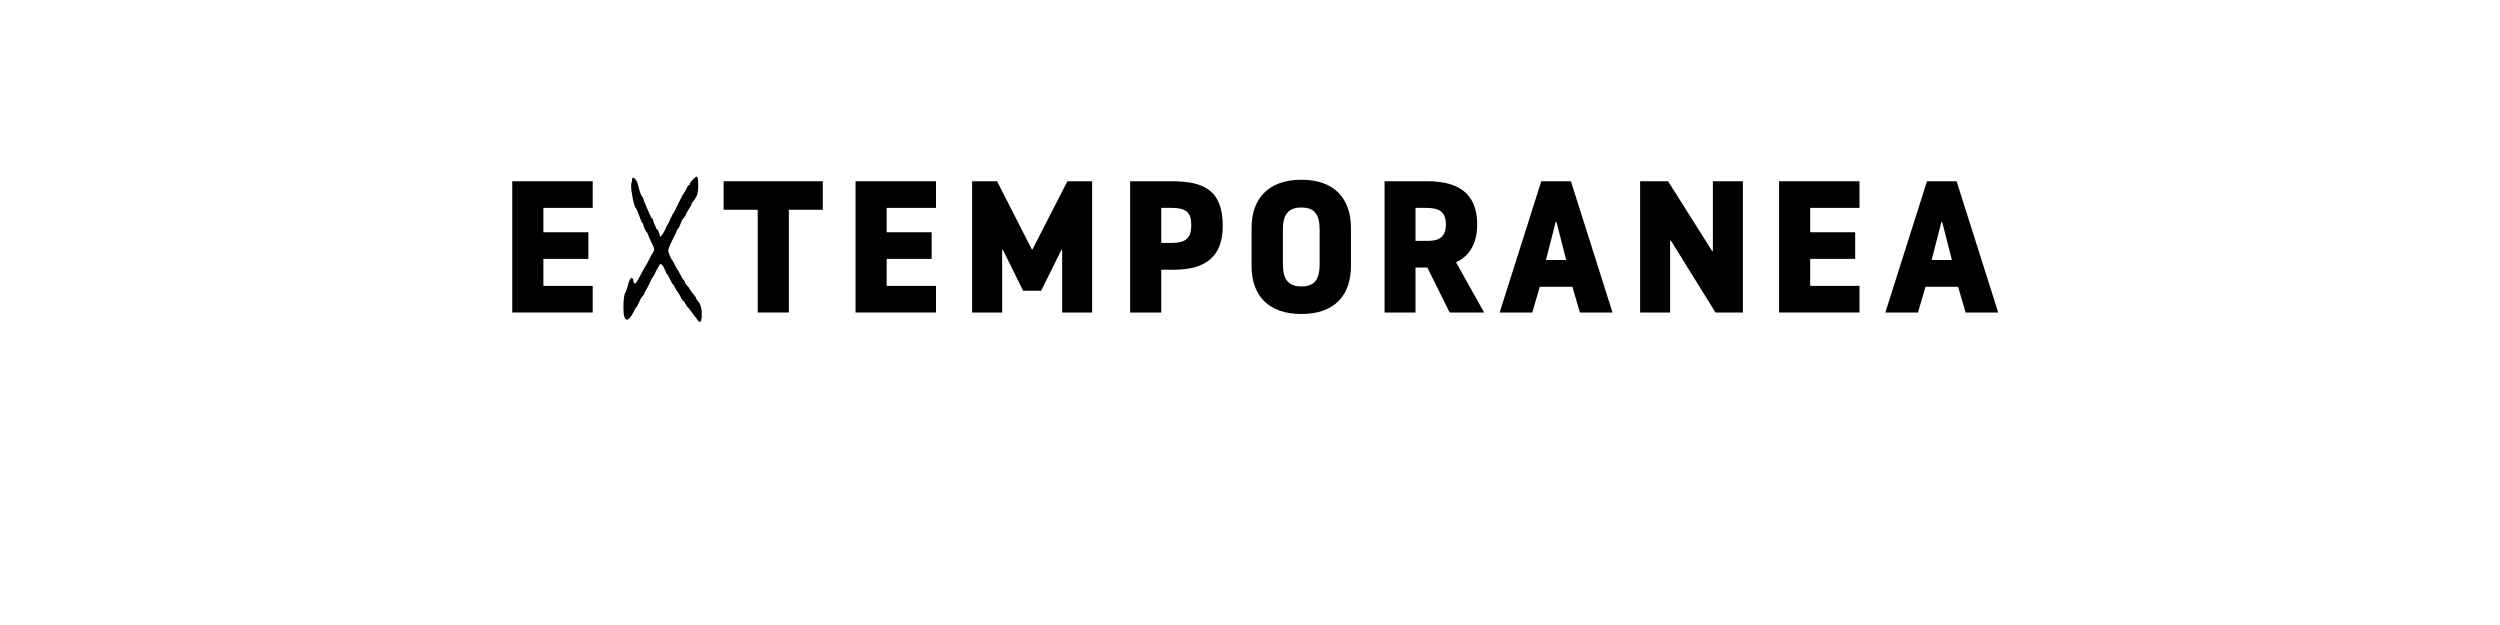 <?xml version="1.0" encoding="UTF-8" standalone="no"?>
<svg
   xmlns:dc="http://purl.org/dc/elements/1.1/"
   xmlns:cc="http://creativecommons.org/ns#"
   xmlns:rdf="http://www.w3.org/1999/02/22-rdf-syntax-ns#"
   xmlns:svg="http://www.w3.org/2000/svg"
   xmlns="http://www.w3.org/2000/svg"
   id="svg16"
   width="800px"
   version="1.1"
   height="200px">
  <defs
     id="defs4">
    <style
       id="style2"
       type="text/css"><![CDATA[    
     @font-face {font-family:Noway;
     src: url('/Users/francesco/Repos/write-logos/src/fonts/Fonts_E_TEMPORANEA/Noway-Bold.otf');}
     @font-face {font-family:Scrittura Ravvicinata;
     src: url('/Users/francesco/Repos/write-logos/src/fonts/Fonts_X/ScritturaRavvicinata-Regular.ttf');}
     ]]></style>
  </defs>
  <g
     id="g14"
     style="font-size:60px">
    <g
       style="text-anchor:middle"
       id="text12"
       aria-label="EXTEMPORANEA">
      <path
         id="path22"
         style="font-family:Noway;letter-spacing:0.075em"
         d="m 189.662,100 v -8.52 h -15.78 v -8.64 h 14.4 v -8.52 h -14.4 v -7.8 h 15.78 V 58 h -25.74 v 42 z" />
      <path
         id="path24"
         style="font-family:'Scrittura Ravvicinata';letter-spacing:0.05em"
         d="m 215.335,91 q -0.12,0 -0.9,-1.56 -0.78,-1.56 -0.84,-1.56 -0.24,0 -0.78,-1.44 -0.66,-1.56 -1.08,-1.8 -0.3,-0.24 -0.48,-0.12 -0.18,0.12 -0.48,0.72 -0.3,0.6 -0.6,1.08 -0.3,0.42 -0.54,1.08 -0.3,0.66 -0.78,1.32 -0.42,0.66 -0.72,1.38 -0.36,0.9 -1.2,2.34 -0.78,1.2 -0.78,1.56 0,0.24 -0.54,0.78 -0.54,0.48 -1.14,1.98 -0.66,1.5 -0.96,1.68 -0.12,0.06 -0.78,1.38 -1.2,2.46 -2.1,2.46 -0.66,0 -0.9,-1.14 -0.24,-0.9 -0.24,-2.76 0,-3.96 0.72,-4.98 0.24,-0.42 0.54,-1.5 0.78,-3 1.32,-3 0.48,0 0.6,0.96 0.18,0.9 0.42,0.9 0.06,0 0.36,-0.18 0.48,-0.48 2.58,-4.56 0.36,-0.66 0.78,-1.32 0.48,-0.72 0.96,-1.8 0.84,-1.62 0.9,-1.68 0.18,-0.18 0.48,-0.78 0.18,-0.36 0.18,-0.66 0,-0.48 -0.54,-1.5 -0.18,-0.36 -0.42,-0.84 -0.18,-0.54 -0.48,-1.08 -0.24,-0.54 -0.3,-0.72 -0.42,-1.2 -0.66,-1.32 -0.18,-0.12 -0.66,-1.14 -0.42,-1.02 -0.42,-1.26 0,-0.3 -0.36,-0.66 -0.42,-0.54 -1.02,-2.46 -0.78,-2.04 -0.96,-2.16 -0.42,-0.3 -1.02,-3 -0.54,-2.76 -0.54,-4.32 0,-0.66 0.12,-0.78 0.18,-0.3 0.18,-0.96 0,-0.72 0.36,-0.72 0.36,0 0.78,0.6 0.48,0.54 0.6,1.14 0.9,3.72 1.56,4.38 0.3,0.3 0.3,0.66 0,0.24 1.2,3 l 1.2,2.7 q 0.18,0.6 0.48,0.6 0.24,0 0.24,0.3 0,0.36 0.36,1.32 0.42,0.9 0.48,1.02 0.12,0.72 0.36,0.72 0.3,0 0.72,1.26 l 0.42,1.26 0.6,-0.72 q 0.42,-0.54 1.02,-1.8 0.42,-1.2 0.78,-1.56 0.12,-0.12 0.78,-1.62 0.72,-1.56 0.84,-1.68 0.24,-0.12 1.56,-2.94 1.14,-2.52 2.04,-3.84 0.78,-1.26 0.9,-1.62 0.24,-0.6 0.54,-0.72 0.36,-0.12 0.36,-0.48 0,-0.42 1.08,-1.5 0.84,-0.84 1.14,-0.84 0.48,0 0.48,2.88 0,2.4 -0.66,3.66 -0.72,1.2 -1.08,1.56 -0.42,0.42 -0.42,0.78 0,0.18 -0.9,1.62 -0.9,1.44 -0.9,1.62 0,0.3 -0.6,1.02 -0.66,0.66 -1.08,1.92 -0.42,1.2 -0.78,1.56 -0.36,0.36 -0.36,0.54 0,0.18 -1.44,3.06 -1.38,2.76 -1.38,3.36 0,0.48 0.48,1.68 0.48,1.2 0.84,1.56 0.18,0.18 0.78,1.44 0.6,1.2 0.84,1.44 0.18,0.18 0.96,1.74 0.84,1.56 1.08,1.74 0.36,0.36 0.36,0.66 0,0.36 0.66,1.02 0.66,0.66 0.66,0.78 0,0.12 0.84,1.32 0.84,1.14 1.08,1.38 0.36,0.36 0.36,0.6 0,0.36 0.6,0.96 1.2,1.38 1.2,4.02 0,2.58 -0.66,2.58 -0.3,0 -0.6,-0.48 -0.3,-0.48 -1.02,-1.32 -0.66,-0.84 -1.14,-1.56 -0.84,-1.2 -1.02,-1.2 -0.12,-0.06 -0.72,-1.08 -0.54,-1.02 -0.72,-1.02 -0.24,0 -0.78,-1.14 -0.3,-0.66 -1.02,-1.68 -0.72,-1.02 -1.02,-1.74 -0.36,-0.78 -0.54,-0.78 z" />
      <path
         id="path26"
         style="font-family:Noway;letter-spacing:0.075em"
         d="m 231.551,58 v 9.12 h 10.92 V 100 h 9.96 V 67.12 h 10.86 V 58 Z" />
      <path
         id="path28"
         style="font-family:Noway;letter-spacing:0.075em"
         d="m 299.514,100 v -8.52 h -15.78 v -8.64 h 14.4 v -8.52 h -14.4 v -7.8 h 15.78 V 58 h -25.74 v 42 z" />
      <path
         id="path30"
         style="font-family:Noway;letter-spacing:0.075em"
         d="m 333.166,93.04 6.48,-13.08 h 0.24 V 100 h 9.6 V 58 h -7.92 l -11.16,21.78 h -0.24 l -11.1,-21.78 h -7.98 v 42 h 9.6 V 79.96 h 0.24 l 6.48,13.08 z" />
      <path
         id="path32"
         style="font-family:Noway;letter-spacing:0.075em"
         d="m 361.641,58 v 42 h 9.96 V 86.32 h 3.9 c 9.96,0 15.78,-3.9 15.78,-14.04 0,-11.46 -6.12,-14.28 -16.32,-14.28 z m 9.96,8.52 h 3.18 c 4.8,0 6.42,1.38 6.42,5.58 0,4.02 -1.62,5.64 -6.42,5.64 h -3.18 z" />
      <path
         id="path34"
         style="font-family:Noway;letter-spacing:0.075em"
         d="m 416.463,100.48 c 10.68,0 15.84,-6.06 15.84,-15.36 V 72.94 c 0,-9.24 -5.16,-15.42 -15.84,-15.42 -10.74,0 -15.96,6.18 -15.96,15.42 v 12.18 c 0,9.3 5.22,15.36 15.96,15.36 z m 0,-8.82 c -4.38,0 -5.94,-2.46 -5.94,-7.2 V 73.48 c 0,-4.62 1.56,-7.08 5.94,-7.08 4.38,0 5.82,2.46 5.82,7.08 v 10.98 c 0,4.74 -1.44,7.2 -5.82,7.2 z" />
      <path
         id="path36"
         style="font-family:Noway;letter-spacing:0.075em"
         d="m 443.063,58 v 42 h 9.9 V 85.6 h 3.78 l 7.14,14.4 h 11.04 l -9,-16.08 c 3.36,-1.5 6.78,-4.98 6.78,-12.06 0,-9.96 -6,-13.86 -15.96,-13.86 z m 9.9,8.52 h 3.36 c 4.14,0 6.36,1.14 6.36,5.34 0,3.9 -2.1,5.22 -5.76,5.22 h -3.96 z" />
      <path
         id="path38"
         style="font-family:Noway;letter-spacing:0.075em"
         d="m 493.208,58 -13.32,42 h 10.44 l 2.4,-8.22 h 10.44 l 2.4,8.22 h 10.44 l -13.32,-42 z m 1.5,25.2 3.12,-12.18 h 0.24 l 3.12,12.18 z" />
      <path
         id="path40"
         style="font-family:Noway;letter-spacing:0.075em"
         d="m 557.716,58 h -9.6 v 22.32 h -0.24 l -14.1,-22.32 h -8.94 v 42 h 9.6 V 76.96 h 0.24 l 14.28,23.04 h 8.76 z" />
      <path
         id="path42"
         style="font-family:Noway;letter-spacing:0.075em"
         d="m 595.037,100 v -8.52 h -15.78 v -8.64 h 14.4 v -8.52 h -14.4 v -7.8 h 15.78 V 58 h -25.74 v 42 z" />
      <path
         id="path44"
         style="font-family:Noway;letter-spacing:0.075em"
         d="m 616.63,58 -13.32,42 h 10.44 l 2.4,-8.22 h 10.44 l 2.4,8.22 h 10.44 l -13.32,-42 z m 1.5,25.2 3.12,-12.18 h 0.24 l 3.12,12.18 z" />
    </g>
  </g>
</svg>
